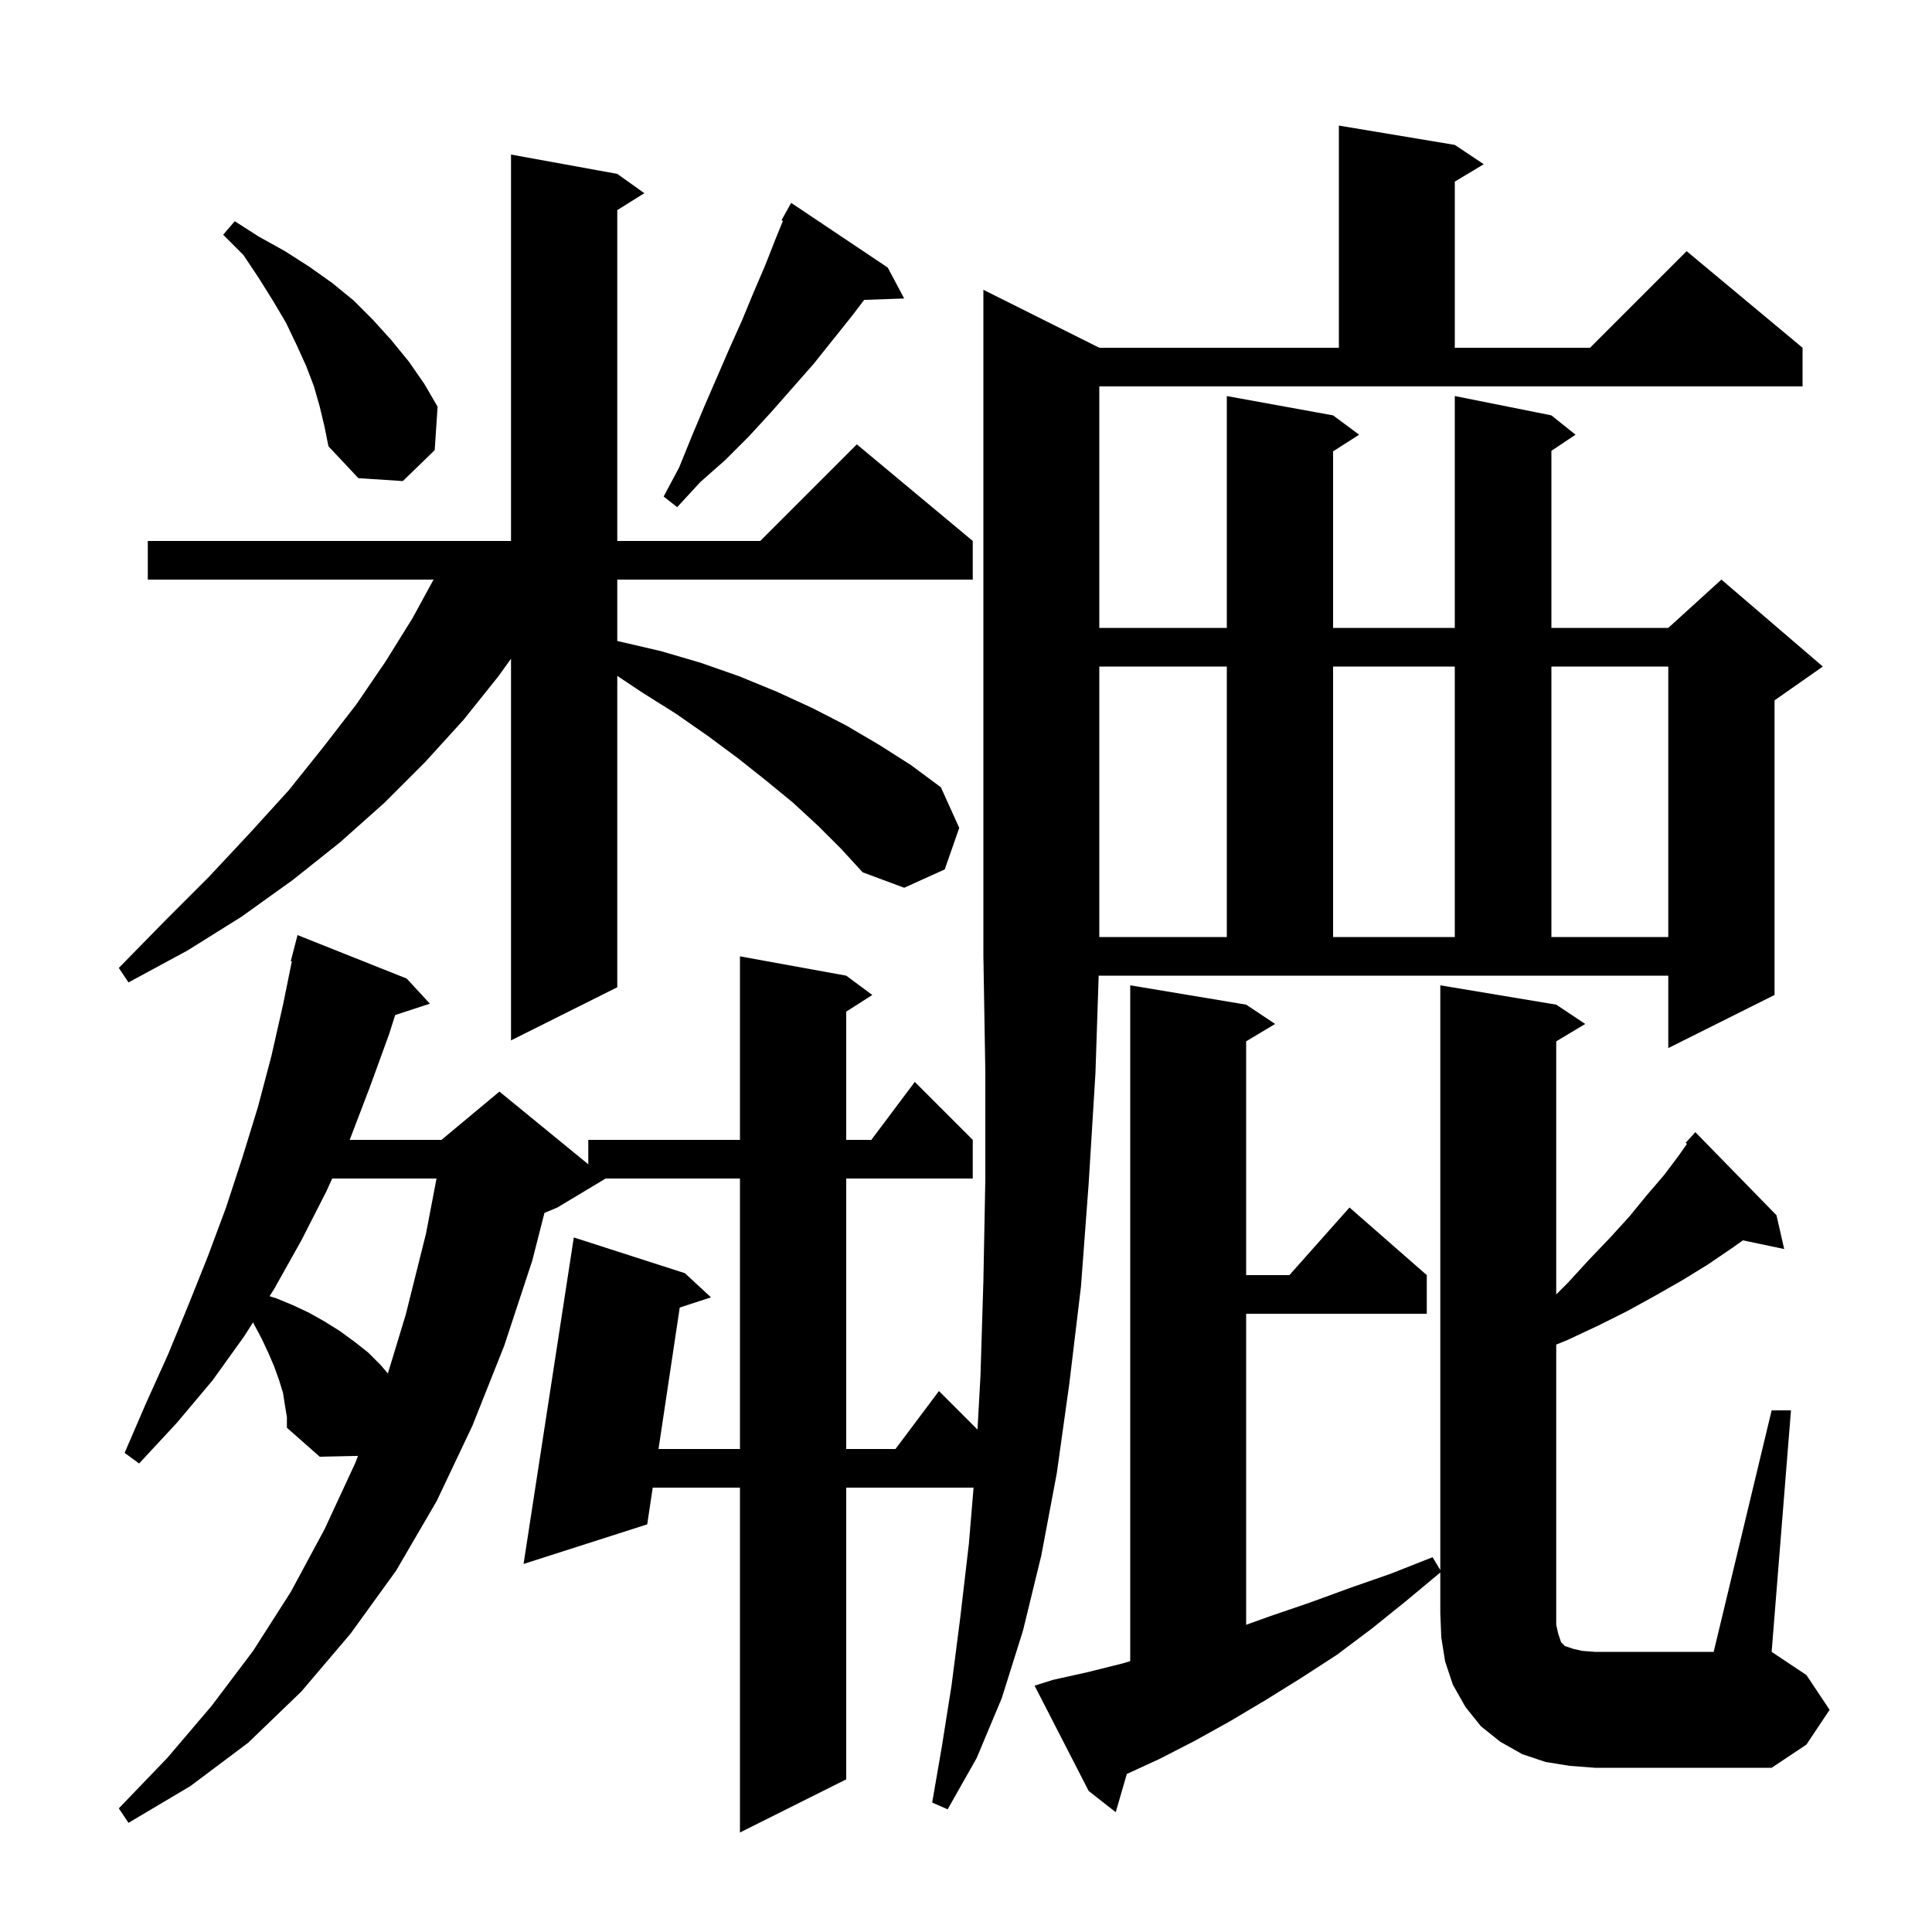<svg xmlns="http://www.w3.org/2000/svg" xmlns:xlink="http://www.w3.org/1999/xlink" version="1.1" baseProfile="full" viewBox="0 0 200 200" width="200" height="200">
<g fill="black">
<path d="M 113.8 65.0 L 127.0 65.0 L 127.0 41.0 L 138.0 43.0 L 140.7 45.0 L 138.0 46.723 L 138.0 65.0 L 150.6 65.0 L 150.6 41.0 L 160.6 43.0 L 163.1 45.0 L 160.6 46.667 L 160.6 65.0 L 172.7 65.0 L 178.2 60.0 L 188.7 69.0 L 183.7 72.5 L 183.7 103.0 L 172.7 108.5 L 172.7 101.0 L 113.734 101.0 L 113.4 111.1 L 112.7 122.5 L 111.9 133.2 L 110.7 143.2 L 109.4 152.5 L 107.8 161.0 L 105.9 168.8 L 103.7 175.8 L 101.1 182.0 L 98.1 187.3 L 96.5 186.6 L 97.5 180.8 L 98.5 174.5 L 99.4 167.5 L 100.3 159.8 L 100.783 154.0 L 87.6 154.0 L 87.6 184.2 L 76.6 189.7 L 76.6 154.0 L 67.57 154.0 L 67.0 157.8 L 54.2 161.9 L 59.4 128.1 L 70.9 131.8 L 73.6 134.3 L 70.366 135.357 L 68.17 150.0 L 76.6 150.0 L 76.6 122.0 L 62.7 122.0 L 57.7 125.0 L 56.362 125.558 L 55.1 130.5 L 52.2 139.3 L 48.9 147.6 L 45.2 155.4 L 41.0 162.6 L 36.3 169.1 L 31.2 175.1 L 25.7 180.4 L 19.7 184.9 L 13.3 188.7 L 12.3 187.2 L 17.3 182.0 L 21.9 176.6 L 26.2 170.9 L 30.1 164.8 L 33.6 158.3 L 36.8 151.4 L 37.06 150.714 L 33.1 150.8 L 29.7 147.8 L 29.7 146.7 L 29.5 145.5 L 29.3 144.2 L 28.9 142.9 L 28.4 141.5 L 27.8 140.1 L 27.1 138.6 L 26.3 137.1 L 26.19 136.893 L 25.3 138.3 L 22.0 142.9 L 18.3 147.3 L 14.4 151.5 L 12.9 150.4 L 15.1 145.3 L 17.4 140.2 L 19.5 135.1 L 21.5 130.1 L 23.4 125.0 L 25.1 119.8 L 26.7 114.6 L 28.1 109.3 L 29.3 104.0 L 30.213 99.517 L 30.1 99.5 L 30.8 96.8 L 42.1 101.3 L 44.5 103.9 L 40.908 105.076 L 40.3 107.0 L 38.3 112.5 L 36.2 118.0 L 45.7 118.0 L 51.7 113.0 L 60.9 120.527 L 60.9 118.0 L 76.6 118.0 L 76.6 99.0 L 87.6 101.0 L 90.3 103.0 L 87.6 104.723 L 87.6 118.0 L 90.2 118.0 L 94.7 112.0 L 100.7 118.0 L 100.7 122.0 L 87.6 122.0 L 87.6 150.0 L 92.7 150.0 L 97.2 144.0 L 101.189 147.989 L 101.5 142.4 L 101.8 132.6 L 102.0 122.1 L 102.0 110.9 L 101.8 99.0 L 101.8 30.0 L 113.8 36.0 L 138.6 36.0 L 138.6 13.0 L 150.6 15.0 L 153.6 17.0 L 150.6 18.8 L 150.6 36.0 L 164.6 36.0 L 174.6 26.0 L 186.6 36.0 L 186.6 40.0 L 113.8 40.0 Z M 183.4 146.0 L 185.4 146.0 L 183.4 171.0 L 187.0 173.4 L 189.4 177.0 L 187.0 180.6 L 183.4 183.0 L 165.1 183.0 L 162.5 182.8 L 160.0 182.4 L 157.6 181.6 L 155.3 180.3 L 153.3 178.7 L 151.7 176.7 L 150.4 174.4 L 149.6 172.0 L 149.2 169.5 L 149.1 167.0 L 149.1 162.783 L 145.6 165.7 L 142.0 168.6 L 138.4 171.3 L 134.7 173.7 L 131.0 176.0 L 127.3 178.2 L 123.7 180.2 L 120.0 182.1 L 116.648 183.64 L 115.5 187.6 L 112.7 185.4 L 107.1 174.5 L 109.0 173.9 L 112.6 173.1 L 116.2 172.2 L 117.0 171.962 L 117.0 102.0 L 129.0 104.0 L 132.0 106.0 L 129.0 107.8 L 129.0 132.0 L 133.478 132.0 L 139.7 125.0 L 147.7 132.0 L 147.7 136.0 L 129.0 136.0 L 129.0 168.197 L 131.5 167.3 L 135.6 165.9 L 139.7 164.4 L 144.0 162.9 L 148.3 161.2 L 149.1 162.533 L 149.1 102.0 L 161.1 104.0 L 164.1 106.0 L 161.1 107.8 L 161.1 134.0 L 162.3 132.8 L 164.5 130.4 L 166.7 128.1 L 168.7 125.9 L 170.5 123.7 L 172.3 121.6 L 173.8 119.6 L 174.635 118.408 L 174.5 118.3 L 175.5 117.2 L 183.9 125.8 L 184.7 129.3 L 180.428 128.401 L 179.3 129.2 L 176.8 130.9 L 174.2 132.5 L 171.4 134.1 L 168.5 135.7 L 165.5 137.2 L 162.3 138.7 L 161.1 139.194 L 161.1 168.2 L 161.3 169.1 L 161.6 170.0 L 162.0 170.4 L 162.9 170.7 L 163.8 170.9 L 165.1 171.0 L 177.4 171.0 Z M 34.389 122.0 L 33.8 123.3 L 31.2 128.4 L 28.4 133.4 L 27.906 134.181 L 28.6 134.4 L 30.3 135.1 L 32.0 135.9 L 33.6 136.8 L 35.2 137.8 L 36.7 138.9 L 38.1 140.0 L 39.4 141.3 L 40.153 142.179 L 42.0 136.1 L 44.1 127.7 L 45.189 122.0 Z M 84.7 85.5 L 82.1 83.1 L 79.3 80.8 L 76.4 78.5 L 73.3 76.2 L 70.0 73.9 L 66.5 71.7 L 63.9 69.967 L 63.9 102.2 L 52.9 107.7 L 52.9 68.188 L 51.6 70.0 L 48.0 74.5 L 44.0 78.9 L 39.8 83.1 L 35.2 87.2 L 30.3 91.1 L 25.0 94.9 L 19.4 98.4 L 13.3 101.7 L 12.3 100.2 L 17.0 95.4 L 21.6 90.8 L 25.9 86.2 L 29.9 81.8 L 33.5 77.3 L 36.9 72.9 L 39.9 68.5 L 42.7 64.0 L 44.882 60.0 L 15.3 60.0 L 15.3 56.0 L 52.9 56.0 L 52.9 16.0 L 63.9 18.0 L 66.7 20.0 L 63.9 21.75 L 63.9 56.0 L 78.7 56.0 L 88.7 46.0 L 100.7 56.0 L 100.7 60.0 L 63.9 60.0 L 63.9 66.355 L 64.1 66.4 L 68.4 67.4 L 72.5 68.6 L 76.5 70.0 L 80.4 71.6 L 84.1 73.3 L 87.6 75.1 L 91.0 77.1 L 94.3 79.2 L 97.4 81.5 L 99.3 85.7 L 97.8 90.0 L 93.6 91.9 L 89.3 90.3 L 87.1 87.9 Z M 113.8 69.0 L 113.8 97.0 L 127.0 97.0 L 127.0 69.0 Z M 138.0 69.0 L 138.0 97.0 L 150.6 97.0 L 150.6 69.0 Z M 160.6 69.0 L 160.6 97.0 L 172.7 97.0 L 172.7 69.0 Z M 91.9 27.7 L 93.6 30.9 L 89.459 31.043 L 88.2 32.7 L 84.2 37.7 L 79.8 42.7 L 77.5 45.2 L 75.1 47.6 L 72.5 49.9 L 70.1 52.5 L 68.7 51.4 L 70.3 48.4 L 71.6 45.2 L 72.9 42.1 L 75.5 36.1 L 76.8 33.2 L 78.0 30.3 L 79.2 27.5 L 80.3 24.7 L 81.047 22.866 L 80.9 22.8 L 81.9 21.0 Z M 33.1 42.1 L 32.5 40.0 L 31.7 37.9 L 30.7 35.7 L 29.6 33.4 L 28.3 31.2 L 26.8 28.8 L 25.2 26.4 L 23.1 24.3 L 24.3 22.9 L 26.8 24.5 L 29.5 26.0 L 32.0 27.6 L 34.4 29.3 L 36.6 31.1 L 38.6 33.1 L 40.5 35.2 L 42.3 37.4 L 43.9 39.7 L 45.3 42.1 L 45.0 46.6 L 41.7 49.8 L 37.1 49.5 L 34.0 46.2 L 33.6 44.2 Z " />
</g>
</svg>
